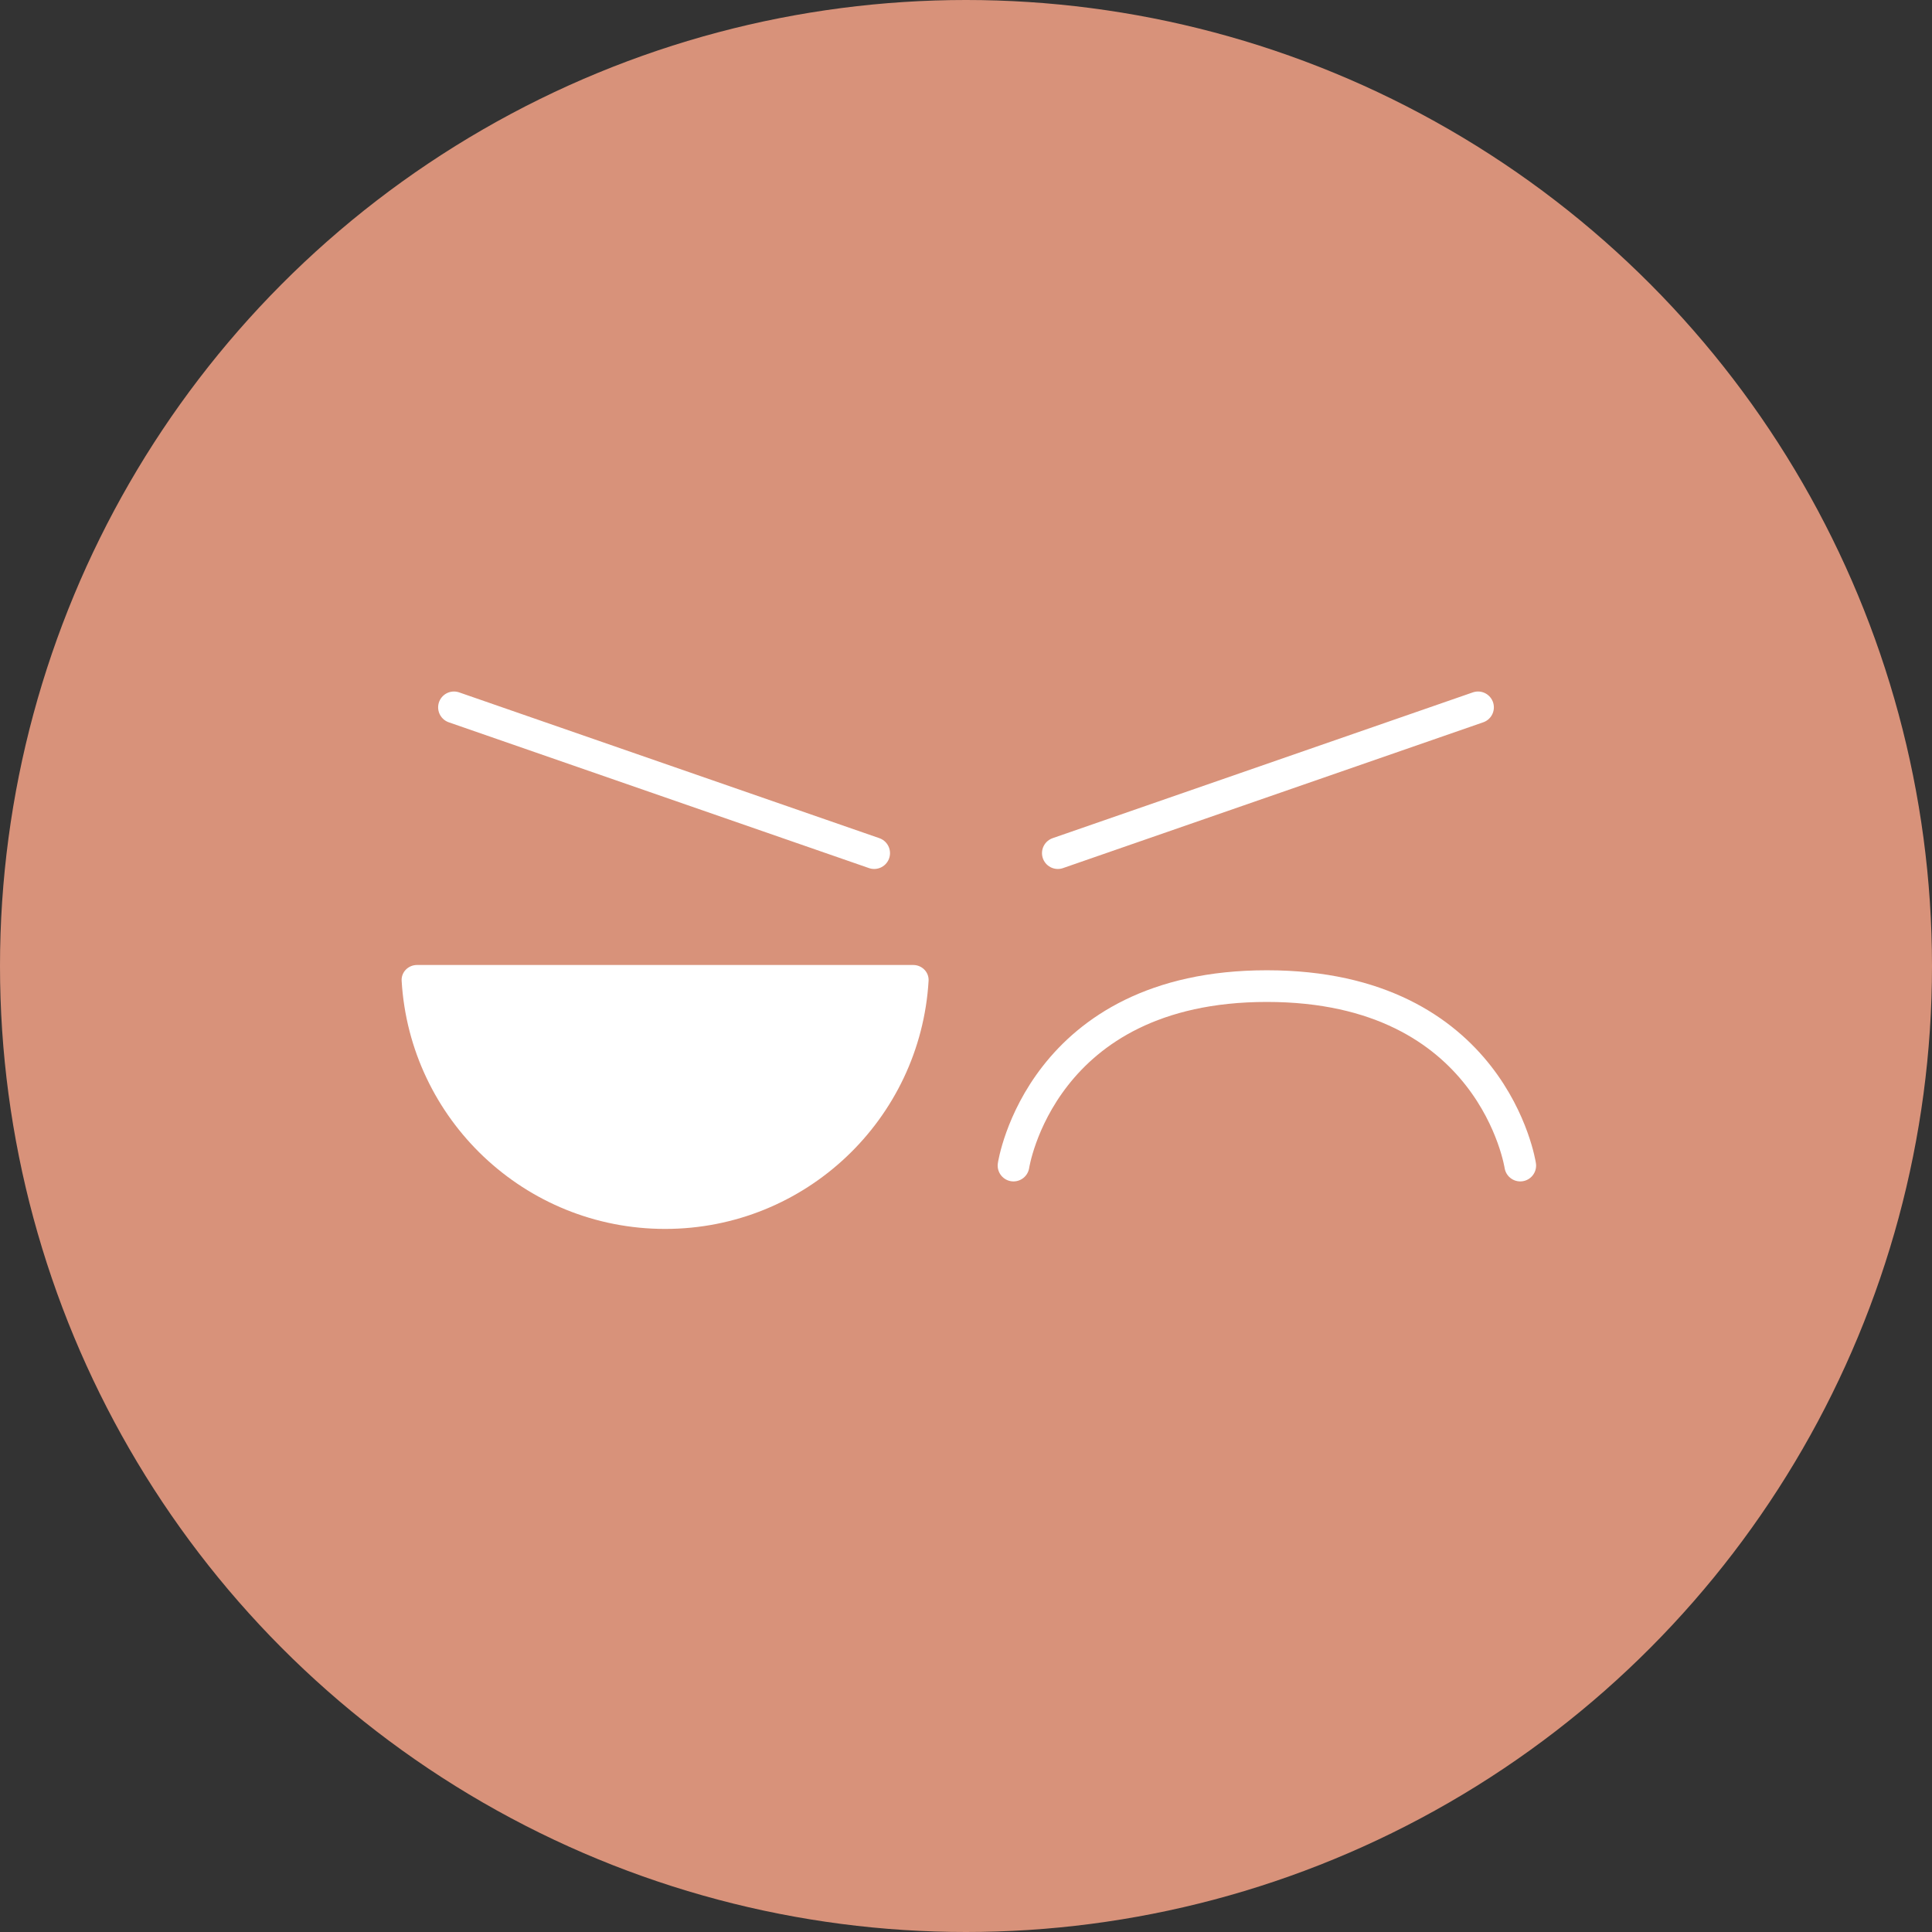 <svg width="183" height="183" viewBox="0 0 183 183" fill="none" xmlns="http://www.w3.org/2000/svg">
<rect x="0" y="0" width="183" height="183" fill="#333333" stroke="none"/>
<circle cx="91.5" cy="91.5" r="91.5" fill="#D8927A"/>
<path d="M38.044 92.904C37.995 92.078 38.672 91.404 39.5 91.404H86.5C87.328 91.404 88.005 92.078 87.956 92.904C87.18 106.013 76.303 116.404 63 116.404C49.697 116.404 38.82 106.013 38.044 92.904Z" fill="white"/>
<path d="M43 67L82.802 80.809" stroke="white" stroke-width="3" stroke-linecap="round"/>
<path d="M96 110.404C96 110.404 98.553 93.404 120 93.404C141.447 93.404 144 110.404 144 110.404" stroke="white" stroke-width="3" stroke-linecap="round"/>
<path d="M140 67L100.198 80.809" stroke="white" stroke-width="3" stroke-linecap="round"/>
</svg>
